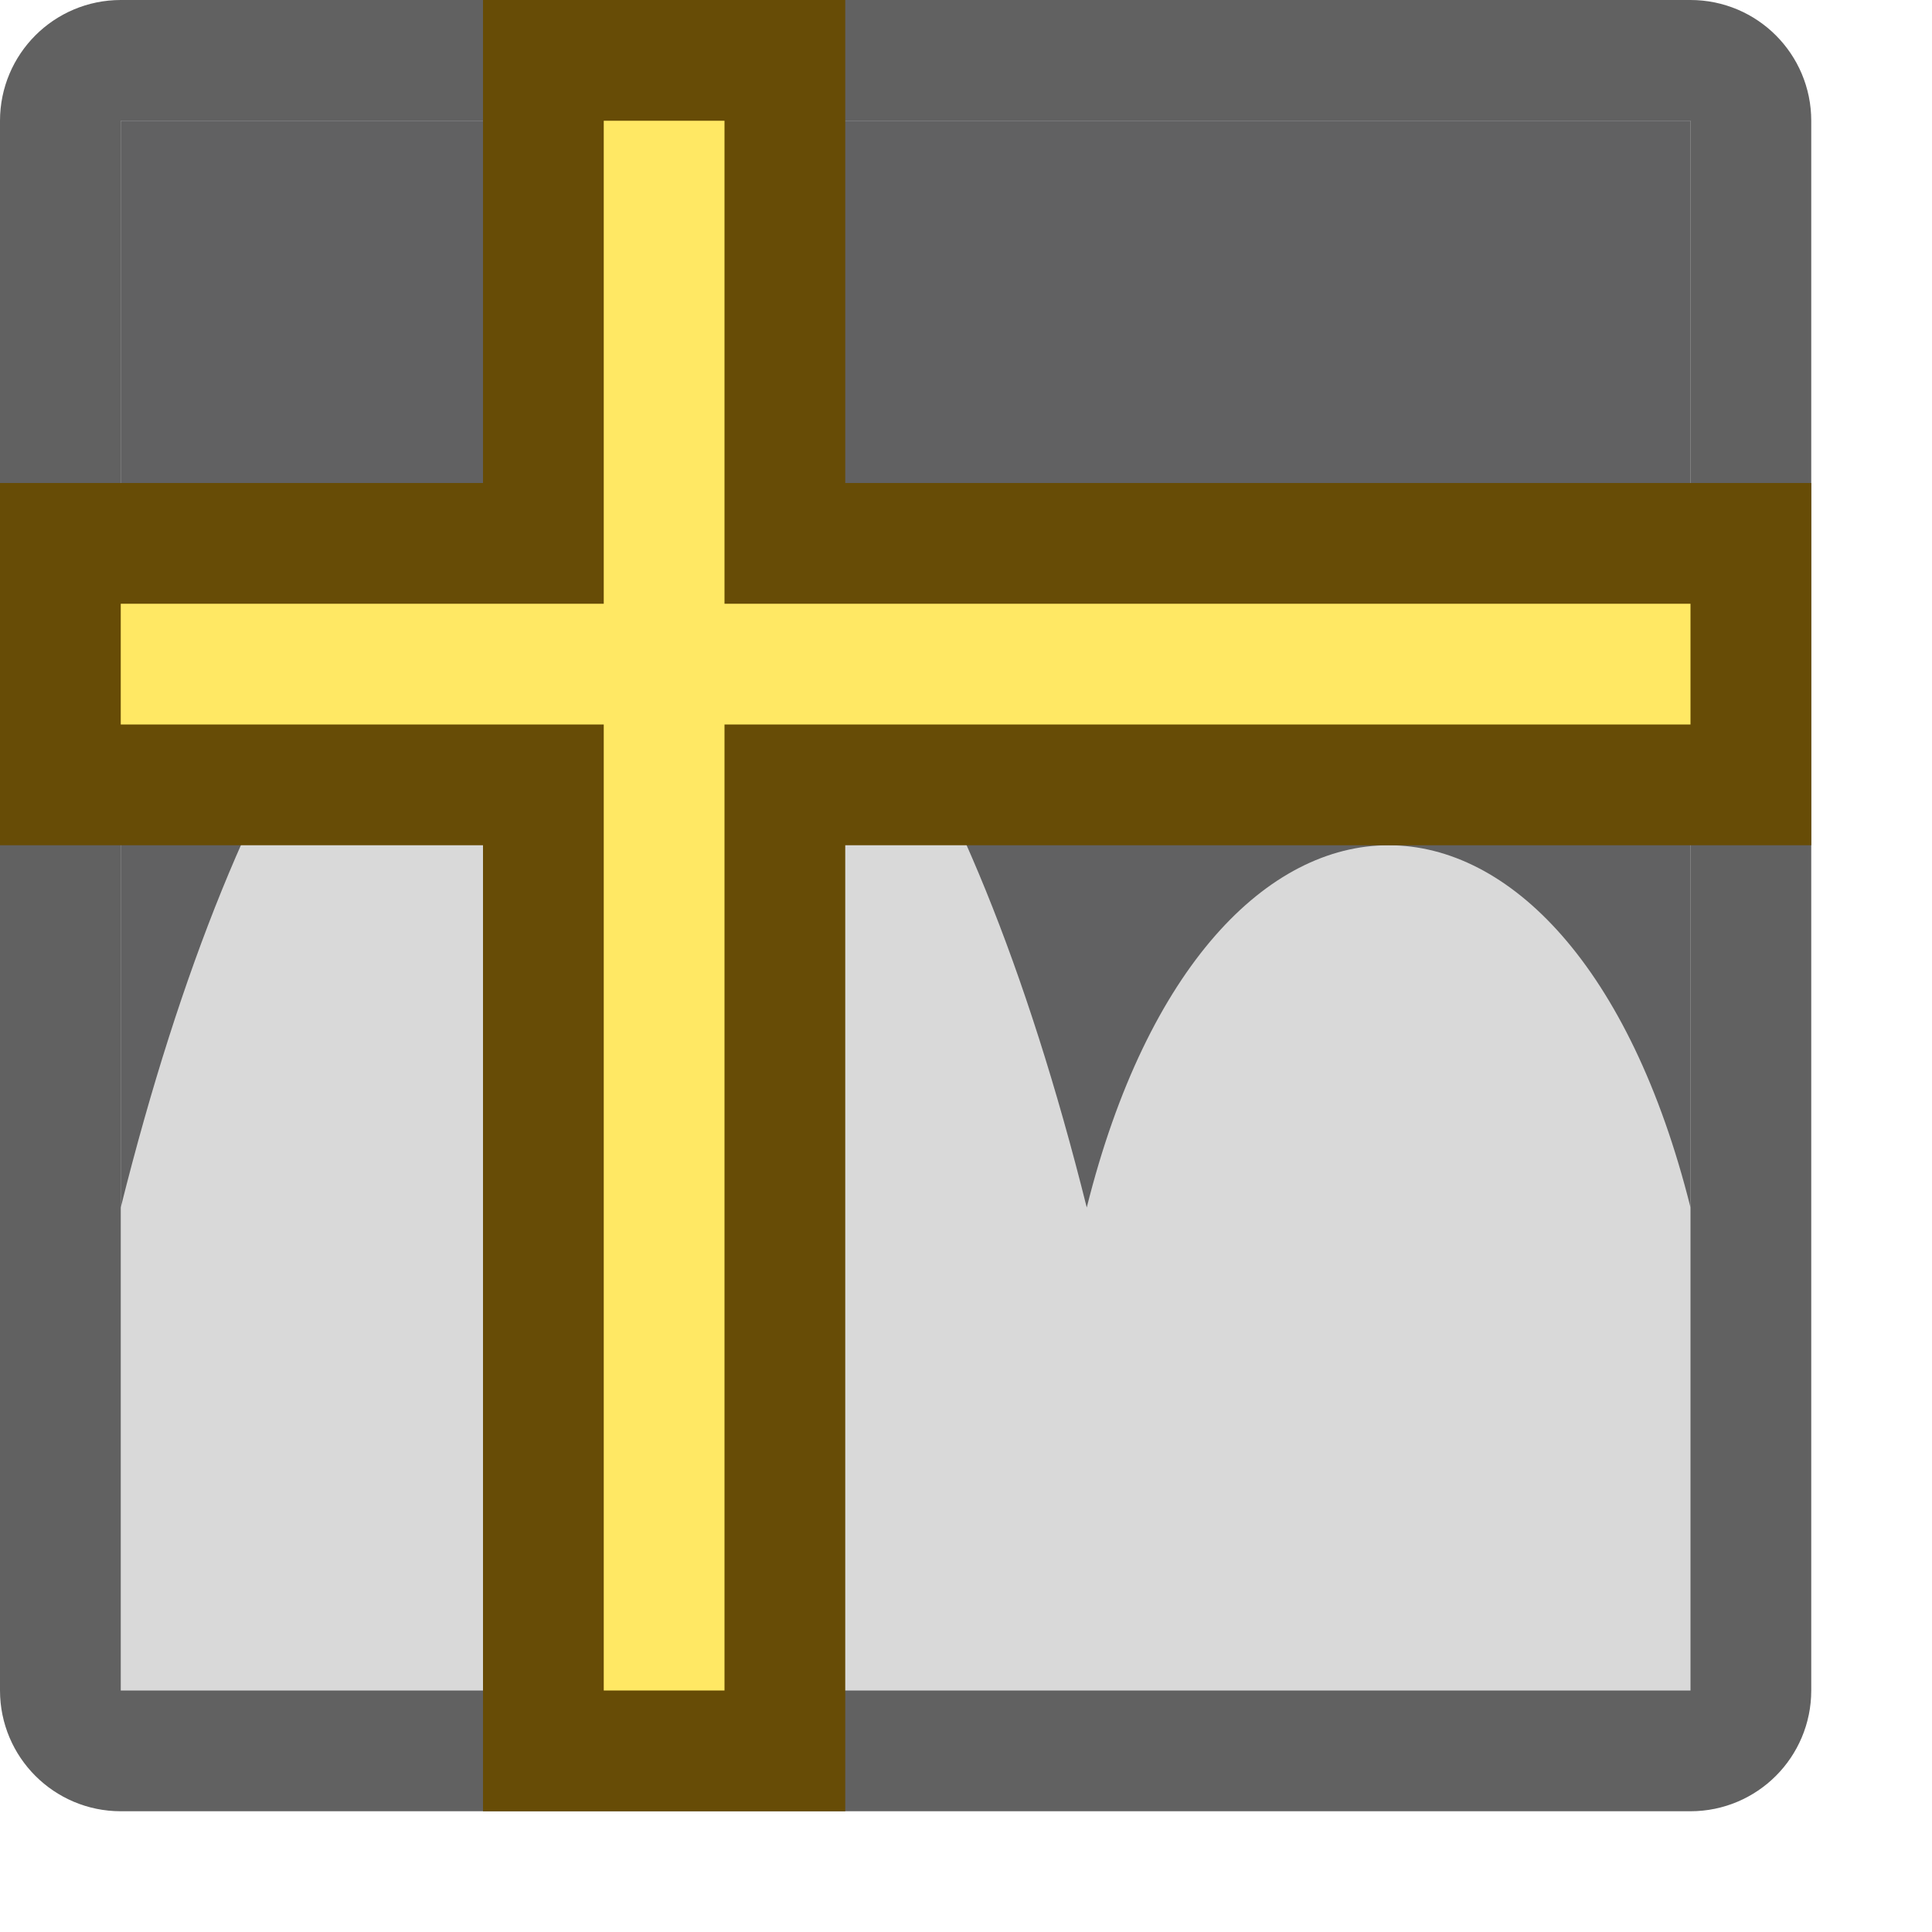 <svg width="16" height="16" viewBox="0 0 16 16" fill="none" xmlns="http://www.w3.org/2000/svg">
<path d="M14 0.5H1C0.724 0.5 0.5 0.724 0.5 1V14C0.5 14.276 0.724 14.5 1 14.5H14C14.276 14.5 14.5 14.276 14.5 14V1C14.5 0.724 14.276 0.5 14 0.5Z" fill="#D9D9D9" stroke="#616161" stroke-linecap="round"/>
<path d="M14 1V10C13 6 10 6 9 10C7 2 3 2 1 10V1H14Z" fill="#616162"/>
<path d="M0.5 6.5V4.5H4.5V0.5H6.5V4.5H14.5V6.5H6.5V14.5H4.5V6.5H0.5Z" fill="#FFE864" stroke="#674C06"/>
</svg>
